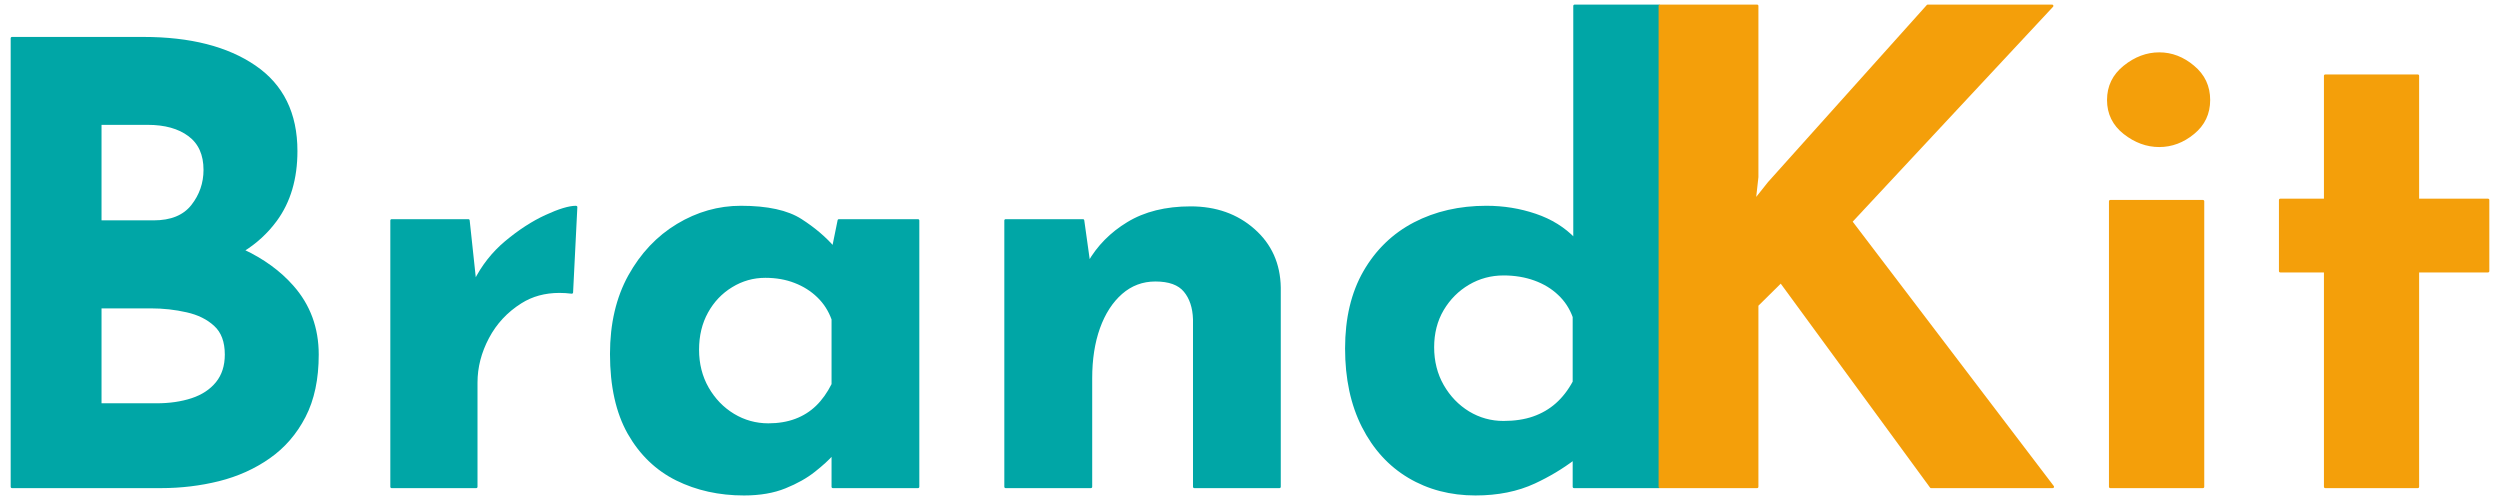 <svg version="1.1" viewBox="0.0 0.0 960.0 192.0" fill="none" stroke="none" stroke-linecap="square" stroke-miterlimit="10" xmlns:xlink="http://www.w3.org/1999/xlink" xmlns="http://www.w3.org/2000/svg"><clipPath id="p.0"><path d="m0 0l960.0 0l0 192.0l-960.0 0l0 -192.0z" clip-rule="nonzero"/></clipPath><g clip-path="url(#p.0)"><path fill="#000000" fill-opacity="0.0" d="m0 0l960.0 0l0 192.0l-960.0 0z" fill-rule="evenodd"/><path fill="#00a6a6" d="m56.704 47.444c6.694 0 12.018 1.486 15.974 4.457c3.981 2.971 5.971 7.415 5.971 13.332c0 5.155 -1.597 9.764 -4.792 13.828c-3.195 4.038 -8.139 6.057 -14.833 6.057l-20.537 0l0 -37.674zm1.179 70.471c4.817 0 9.445 0.508 13.882 1.524c4.437 0.99 8.05 2.781 10.839 5.371c2.814 2.565 4.222 6.349 4.222 11.352c0 4.368 -1.166 7.999 -3.499 10.895c-2.333 2.87 -5.527 4.977 -9.584 6.323c-4.031 1.321 -8.545 1.981 -13.54 1.981l-21.716 0l0 -37.445zm-53.283 -103.231l0 172.255l57.239 0c7.632 0 15.023 -0.889 22.173 -2.666c7.175 -1.803 13.603 -4.698 19.282 -8.685c5.705 -3.987 10.231 -9.218 13.578 -15.694c3.347 -6.476 5.02 -14.386 5.02 -23.732c0 -10.158 -3.195 -18.856 -9.584 -26.093c-4.969 -5.649 -11.326 -10.276 -19.072 -13.882l0 0c5.012 -3.108 9.227 -6.989 12.644 -11.641c5.223 -7.111 7.835 -15.961 7.835 -26.551c0 -14.374 -5.299 -25.179 -15.898 -32.417c-10.598 -7.263 -24.848 -10.895 -42.748 -10.895z" fill-rule="evenodd"/><path fill="#00a6a6" d="m221.2 79.518c-2.637 0 -6.491 1.168 -11.562 3.505c-5.071 2.336 -10.18 5.65 -15.327 9.942c-5.011 4.199 -8.99 9.261 -11.938 15.186l0 0l-2.514 -23.49l-29.475 0l0 102.279l32.48 0l0 -40.035c0 -5.917 1.483 -11.682 4.45 -17.294c2.967 -5.612 7.175 -10.133 12.627 -13.561c4.285 -2.715 9.245 -4.073 14.878 -4.073c1.533 0 3.115 0.1 4.747 0.301l1.635 -32.76z" fill-rule="evenodd"/><path fill="#00a6a6" d="m293.876 106.183c4.209 0 8.025 0.673 11.448 2.019c3.423 1.321 6.377 3.187 8.862 5.6c2.51 2.413 4.386 5.333 5.629 8.761l0 25.065c-1.724 3.428 -3.753 6.273 -6.085 8.533c-2.333 2.26 -5.058 3.974 -8.177 5.143c-3.119 1.168 -6.618 1.752 -10.497 1.752c-4.843 0 -9.331 -1.244 -13.463 -3.733c-4.107 -2.489 -7.416 -5.917 -9.926 -10.285c-2.485 -4.368 -3.727 -9.282 -3.727 -14.742c0 -5.46 1.166 -10.298 3.499 -14.513c2.333 -4.216 5.489 -7.53 9.47 -9.942c3.981 -2.438 8.304 -3.657 12.969 -3.657zm-9.356 -26.665c-8.57 0 -16.671 2.298 -24.303 6.895c-7.632 4.597 -13.793 11.11 -18.484 19.542c-4.665 8.431 -6.998 18.424 -6.998 29.979c0 12.317 2.257 22.462 6.77 30.436c4.539 7.949 10.662 13.84 18.37 17.675c7.708 3.809 16.316 5.714 25.824 5.714c6.06 0 11.308 -0.902 15.745 -2.705c4.462 -1.803 8.202 -3.911 11.22 -6.323c3.043 -2.413 5.337 -4.508 6.884 -6.285c0.091 -0.104 0.18 -0.205 0.266 -0.304l0 0l0 12.798l32.708 0l0 -102.279l-30.388 0l-2.122 10.441l0 0c-3.343 -3.841 -7.504 -7.36 -12.482 -10.555c-5.198 -3.352 -12.868 -5.028 -23.01 -5.028z" fill-rule="evenodd"/><path fill="#00a6a6" d="m457.202 79.747c-9.508 0 -17.533 1.994 -24.074 5.981c-6.431 3.895 -11.429 8.968 -14.992 15.218l0 0l-2.274 -16.285l-29.703 0l0 102.279l32.746 0l0 -41.673c0 -7.314 1.002 -13.777 3.005 -19.389c2.028 -5.638 4.906 -10.095 8.633 -13.371c3.753 -3.276 8.126 -4.914 13.121 -4.914c5.299 0 9.077 1.371 11.334 4.114c2.257 2.717 3.461 6.336 3.613 10.856l0 64.377l32.708 0l0 -76.528c-0.152 -9.041 -3.461 -16.405 -9.926 -22.094c-6.465 -5.714 -14.528 -8.571 -24.189 -8.571z" fill-rule="evenodd"/><path fill="#00a6a6" d="m577.329 105.269c4.361 0 8.367 0.66 12.018 1.981c3.651 1.321 6.757 3.2 9.318 5.638c2.586 2.413 4.5 5.333 5.743 8.761l0 25.027c-1.851 3.428 -4.069 6.285 -6.656 8.571c-2.561 2.26 -5.515 3.974 -8.862 5.143c-3.347 1.168 -7.201 1.752 -11.562 1.752c-4.843 0 -9.331 -1.244 -13.463 -3.733c-4.108 -2.514 -7.416 -5.955 -9.926 -10.323c-2.485 -4.368 -3.727 -9.282 -3.727 -14.742c0 -5.46 1.242 -10.298 3.727 -14.513c2.51 -4.216 5.819 -7.53 9.926 -9.942c4.133 -2.413 8.621 -3.619 13.463 -3.619zm27.307 -103.003l0 89.67c-4.031 -4.216 -9.052 -7.339 -15.061 -9.371c-5.984 -2.032 -12.246 -3.047 -18.788 -3.047c-10.294 0 -19.498 2.108 -27.612 6.323c-8.088 4.216 -14.478 10.387 -19.168 18.513c-4.665 8.101 -6.998 17.916 -6.998 29.446c0 11.555 2.143 21.548 6.427 29.979c4.285 8.431 10.167 14.869 17.647 19.313c7.48 4.444 15.974 6.666 25.482 6.666c8.57 0 16.126 -1.524 22.667 -4.571c5.497 -2.561 10.555 -5.588 15.175 -9.081l0 0l0 10.833l32.708 0l0 -184.673z" fill-rule="evenodd"/><path stroke="#00a6a6" stroke-width="1.0" stroke-linejoin="round" stroke-linecap="butt" d="m56.704 47.444c6.694 0 12.018 1.486 15.974 4.457c3.981 2.971 5.971 7.415 5.971 13.332c0 5.155 -1.597 9.764 -4.792 13.828c-3.195 4.038 -8.139 6.057 -14.833 6.057l-20.537 0l0 -37.674zm1.179 70.471c4.817 0 9.445 0.508 13.882 1.524c4.437 0.99 8.05 2.781 10.839 5.371c2.814 2.565 4.222 6.349 4.222 11.352c0 4.368 -1.166 7.999 -3.499 10.895c-2.333 2.87 -5.527 4.977 -9.584 6.323c-4.031 1.321 -8.545 1.981 -13.54 1.981l-21.716 0l0 -37.445zm-53.283 -103.231l0 172.255l57.239 0c7.632 0 15.023 -0.889 22.173 -2.666c7.175 -1.803 13.603 -4.698 19.282 -8.685c5.705 -3.987 10.231 -9.218 13.578 -15.694c3.347 -6.476 5.02 -14.386 5.02 -23.732c0 -10.158 -3.195 -18.856 -9.584 -26.093c-4.969 -5.649 -11.326 -10.276 -19.072 -13.882l0 0c5.012 -3.108 9.227 -6.989 12.644 -11.641c5.223 -7.111 7.835 -15.961 7.835 -26.551c0 -14.374 -5.299 -25.179 -15.898 -32.417c-10.598 -7.263 -24.848 -10.895 -42.748 -10.895z" fill-rule="evenodd"/><path stroke="#00a6a6" stroke-width="1.0" stroke-linejoin="round" stroke-linecap="butt" d="m221.2 79.518c-2.637 0 -6.491 1.168 -11.562 3.505c-5.071 2.336 -10.18 5.65 -15.327 9.942c-5.011 4.199 -8.99 9.261 -11.938 15.186l0 0l-2.514 -23.49l-29.475 0l0 102.279l32.48 0l0 -40.035c0 -5.917 1.483 -11.682 4.45 -17.294c2.967 -5.612 7.175 -10.133 12.627 -13.561c4.285 -2.715 9.245 -4.073 14.878 -4.073c1.533 0 3.115 0.1 4.747 0.301l1.635 -32.76z" fill-rule="evenodd"/><path stroke="#00a6a6" stroke-width="1.0" stroke-linejoin="round" stroke-linecap="butt" d="m293.876 106.183c4.209 0 8.025 0.673 11.448 2.019c3.423 1.321 6.377 3.187 8.862 5.6c2.51 2.413 4.386 5.333 5.629 8.761l0 25.065c-1.724 3.428 -3.753 6.273 -6.085 8.533c-2.333 2.26 -5.058 3.974 -8.177 5.143c-3.119 1.168 -6.618 1.752 -10.497 1.752c-4.843 0 -9.331 -1.244 -13.463 -3.733c-4.107 -2.489 -7.416 -5.917 -9.926 -10.285c-2.485 -4.368 -3.727 -9.282 -3.727 -14.742c0 -5.46 1.166 -10.298 3.499 -14.513c2.333 -4.216 5.489 -7.53 9.47 -9.942c3.981 -2.438 8.304 -3.657 12.969 -3.657zm-9.356 -26.665c-8.57 0 -16.671 2.298 -24.303 6.895c-7.632 4.597 -13.793 11.11 -18.484 19.542c-4.665 8.431 -6.998 18.424 -6.998 29.979c0 12.317 2.257 22.462 6.77 30.436c4.539 7.949 10.662 13.84 18.37 17.675c7.708 3.809 16.316 5.714 25.824 5.714c6.06 0 11.308 -0.902 15.745 -2.705c4.462 -1.803 8.202 -3.911 11.22 -6.323c3.043 -2.413 5.337 -4.508 6.884 -6.285c0.091 -0.104 0.18 -0.205 0.266 -0.304l0 0l0 12.798l32.708 0l0 -102.279l-30.388 0l-2.122 10.441l0 0c-3.343 -3.841 -7.504 -7.36 -12.482 -10.555c-5.198 -3.352 -12.868 -5.028 -23.01 -5.028z" fill-rule="evenodd"/><path stroke="#00a6a6" stroke-width="1.0" stroke-linejoin="round" stroke-linecap="butt" d="m457.202 79.747c-9.508 0 -17.533 1.994 -24.074 5.981c-6.431 3.895 -11.429 8.968 -14.992 15.218l0 0l-2.274 -16.285l-29.703 0l0 102.279l32.746 0l0 -41.673c0 -7.314 1.002 -13.777 3.005 -19.389c2.028 -5.638 4.906 -10.095 8.633 -13.371c3.753 -3.276 8.126 -4.914 13.121 -4.914c5.299 0 9.077 1.371 11.334 4.114c2.257 2.717 3.461 6.336 3.613 10.856l0 64.377l32.708 0l0 -76.528c-0.152 -9.041 -3.461 -16.405 -9.926 -22.094c-6.465 -5.714 -14.528 -8.571 -24.189 -8.571z" fill-rule="evenodd"/><path stroke="#00a6a6" stroke-width="1.0" stroke-linejoin="round" stroke-linecap="butt" d="m577.329 105.269c4.361 0 8.367 0.66 12.018 1.981c3.651 1.321 6.757 3.2 9.318 5.638c2.586 2.413 4.5 5.333 5.743 8.761l0 25.027c-1.851 3.428 -4.069 6.285 -6.656 8.571c-2.561 2.26 -5.515 3.974 -8.862 5.143c-3.347 1.168 -7.201 1.752 -11.562 1.752c-4.843 0 -9.331 -1.244 -13.463 -3.733c-4.108 -2.514 -7.416 -5.955 -9.926 -10.323c-2.485 -4.368 -3.727 -9.282 -3.727 -14.742c0 -5.46 1.242 -10.298 3.727 -14.513c2.51 -4.216 5.819 -7.53 9.926 -9.942c4.133 -2.413 8.621 -3.619 13.463 -3.619zm27.307 -103.003l0 89.67c-4.031 -4.216 -9.052 -7.339 -15.061 -9.371c-5.984 -2.032 -12.246 -3.047 -18.788 -3.047c-10.294 0 -19.498 2.108 -27.612 6.323c-8.088 4.216 -14.478 10.387 -19.168 18.513c-4.665 8.101 -6.998 17.916 -6.998 29.446c0 11.555 2.143 21.548 6.427 29.979c4.285 8.431 10.167 14.869 17.647 19.313c7.48 4.444 15.974 6.666 25.482 6.666c8.57 0 16.126 -1.524 22.667 -4.571c5.497 -2.561 10.555 -5.588 15.175 -9.081l0 0l0 10.833l32.708 0l0 -184.673z" fill-rule="evenodd"/><path fill="#f49f0a" d="m637.399 2.266l0 184.669l37.33 0l0 -69.751l9.136 -9.025l57.67 78.776l46.714 0l-77.472 -101.85l77.224 -82.819l-47.748 0l-60.977 67.995l-5.581 7.024l1.034 -9.27l0 -65.749z" fill-rule="evenodd"/><path fill="#f49f0a" d="m829.151 20.603c-4.74 0 -9.191 1.674 -13.353 5.023c-4.134 3.321 -6.201 7.582 -6.201 12.782c0 5.173 2.067 9.393 6.201 12.66c4.162 3.267 8.613 4.901 13.353 4.901c4.74 0 9.095 -1.634 13.063 -4.901c3.996 -3.267 5.994 -7.487 5.994 -12.66c0 -5.2 -1.998 -9.461 -5.994 -12.782c-3.969 -3.349 -8.323 -5.023 -13.063 -5.023zm-18.81 56.683l0 109.65l35.594 0l0 -109.65z" fill-rule="evenodd"/><path fill="#f49f0a" d="m892.893 29.097l0 47.699l-17.28 0l0 27.321l17.28 0l0 82.819l35.553 0l0 -82.819l26.954 0l0 -27.321l-26.954 0l0 -47.699z" fill-rule="evenodd"/><path stroke="#f49f0a" stroke-width="1.0" stroke-linejoin="round" stroke-linecap="butt" d="m637.399 2.266l0 184.669l37.33 0l0 -69.751l9.136 -9.025l57.67 78.776l46.714 0l-77.472 -101.85l77.224 -82.819l-47.748 0l-60.977 67.995l-5.581 7.024l1.034 -9.27l0 -65.749z" fill-rule="evenodd"/><path stroke="#f49f0a" stroke-width="1.0" stroke-linejoin="round" stroke-linecap="butt" d="m829.151 20.603c-4.74 0 -9.191 1.674 -13.353 5.023c-4.134 3.321 -6.201 7.582 -6.201 12.782c0 5.173 2.067 9.393 6.201 12.66c4.162 3.267 8.613 4.901 13.353 4.901c4.74 0 9.095 -1.634 13.063 -4.901c3.996 -3.267 5.994 -7.487 5.994 -12.66c0 -5.2 -1.998 -9.461 -5.994 -12.782c-3.969 -3.349 -8.323 -5.023 -13.063 -5.023zm-18.81 56.683l0 109.65l35.594 0l0 -109.65z" fill-rule="evenodd"/><path stroke="#f49f0a" stroke-width="1.0" stroke-linejoin="round" stroke-linecap="butt" d="m892.893 29.097l0 47.699l-17.28 0l0 27.321l17.28 0l0 82.819l35.553 0l0 -82.819l26.954 0l0 -27.321l-26.954 0l0 -47.699z" fill-rule="evenodd"/></g></svg>
